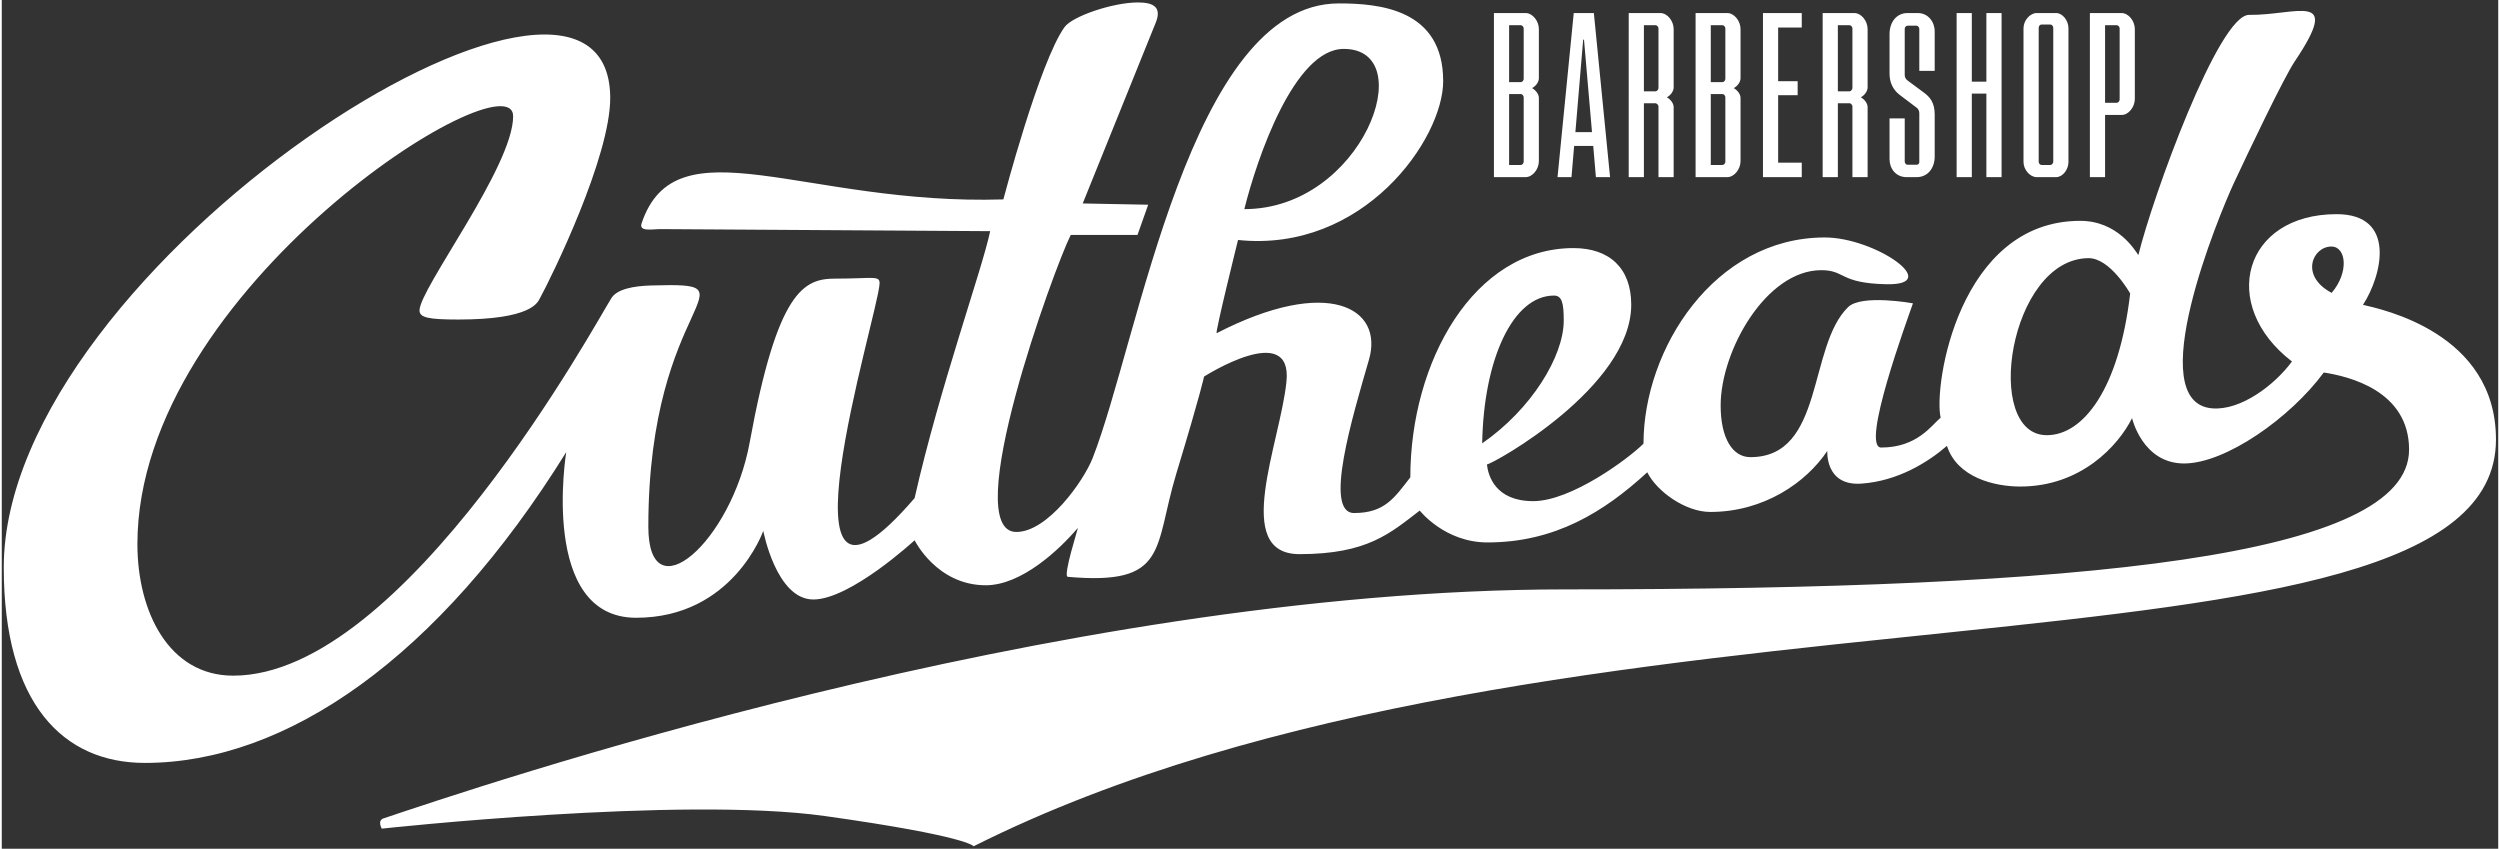 <?xml version="1.0" encoding="UTF-8" standalone="no"?>
<svg
   xmlns:dc="http://purl.org/dc/elements/1.1/"
   xmlns:cc="http://creativecommons.org/ns#"
   xmlns:rdf="http://www.w3.org/1999/02/22-rdf-syntax-ns#"
   xmlns:svg="http://www.w3.org/2000/svg"
   xmlns="http://www.w3.org/2000/svg"
   viewBox="0 0 737.333 250.667"
   height="92"
   width="271"
   xml:space="preserve"
   id="svg2"
   version="1.1"><rect x="0" y="0" width="737.333" height="250.667" fill="#333333" stroke="none"/><defs
     id="defs6" /><g
     transform="matrix(1.333,0,0,-1.333,0,250.667)"
     id="g10"><g
       transform="scale(0.1)"
       id="g12"><path
         id="path14"
         style="fill:#fff;fill-opacity:1;fill-rule:evenodd;stroke:none"
         d="m 1192.05,1219.02 c 26.18,47.62 156.99,314.69 156.09,445.71 C 1344.86,2141.59 4.422,1294.31 4.422,623.289 4.422,320.824 136.305,190.09 316.973,190.09 c 313.504,0 650.523,232.535 933.667,688.558 0,0 -59.99,-366.945 154.84,-366.945 214.83,0 281.79,192.574 281.79,192.574 0,0 28.6,-152.089 110.9,-152.089 82.3,0 224.39,131.164 224.39,131.164 0,0 48.92,-99.649 157.73,-99.649 79.41,0 163.17,79.102 203.61,126.715 2.64,3.109 -33.81,-106.984 -21.81,-108.043 223.59,-19.691 190.09,62.914 240.37,228.844 55.79,184.131 61.38,214.821 61.38,214.821 0,0 196.59,125.56 182.64,-11.15 -13.95,-136.714 -121.8,-382.23 28.86,-382.23 150.66,0 200.87,46.309 266.44,96.528 0,0 55.08,-70.598 150.13,-70.598 149.92,0 258.79,67.926 354,155.418 21.34,-42.676 84.7,-87.863 139.57,-87.863 119.28,0 212.93,65.585 259.4,135.293 0,0 -5.58,-78.122 75.33,-72.54 80.9,5.579 147.86,47.43 189.72,83.7 22.77,-70.582 105.94,-90.168 162.27,-90.168 134.83,0 217.33,90.488 247.85,151.543 0,0 23.14,-100.438 115.21,-100.438 92.07,0 235.63,101.137 309.57,201.575 54.4,-8.37 189.02,-39.75 189.02,-170.883 0,-237.153 -713.9,-309.688 -1869.28,-309.688 -1133.44,0 -2431.46,-445.043 -2618.648,-507.336 -14.484,-4.82 -3.926,-22.762 -3.926,-22.762 0,0 664.014,72.539 982.074,27.902 C 2142.12,27.703 2153.28,5.383 2153.28,5.383 3447.21,655.164 5526.36,321.543 5526.36,906.547 c 0,237.143 -254.16,288.753 -294.62,298.523 41.85,64.17 75.44,200.88 -58.47,200.88 -206.14,0 -262.08,-201.07 -98.89,-326.43 -39.33,-53.21 -113.54,-108.508 -176.07,-103.895 -158.62,11.703 14.95,429.805 47.73,500.075 30.56,65.48 110.06,232.34 134.37,268.56 106.38,158.44 4.73,102.06 -101.12,103.22 -67.26,0.73 -213.4,-402.2 -245.28,-532.21 -7.68,11.16 -46.44,75.88 -128.78,75.88 -269.07,0 -325.46,-365.76 -309.28,-436.056 -19.49,-16.051 -51.55,-66.223 -131.72,-66.223 -46.35,0 57.77,283.189 70.37,319.539 0,0 -113.92,20.7 -143.68,-8.37 -89.74,-87.65 -52.17,-332.466 -216.58,-332.466 -39.3,0 -65.84,41.578 -65.84,114.395 0,121.201 100.63,299.891 223.02,299.891 53.6,0 39.68,-28.9 143.88,-31.16 128.33,-2.79 -24.5,103.63 -136.1,103.63 -244.78,0 -401.75,-247.1 -401.75,-456.857 -32.78,-32.785 -159.94,-127.364 -244.34,-127.364 -84.39,0 -99.82,56.868 -102.61,81.278 13.95,1.394 319.79,171.173 319.79,354.023 0,81.09 -48.46,125.38 -128.1,125.38 -220.54,0 -361.36,-251.5 -361.36,-507.95 -34.88,-44.637 -56.22,-79.074 -124.57,-79.074 -68.35,0 -3.28,214.402 32.97,339.944 33.1,114.58 -90.67,185.63 -337.43,58.55 -4.59,-2.36 47.28,206.49 47.28,206.49 277.53,-28.94 454.54,223.15 454.54,351.92 0,160.1 -142.1,172.22 -231.34,172.22 -329.41,0 -442.93,-746.6 -545.48,-1007.734 -19.64,-50.015 -99.32,-163.359 -168.87,-163.359 -129.19,0 83.87,585.833 120.5,658.113 h 147.87 l 23.71,66.96 -145.07,2.79 161.87,400.76 c 13.76,34.08 -4.94,44.62 -39.54,44.62 -55.48,0 -145.43,-30.58 -162.72,-54.79 -55.79,-78.11 -135.42,-381.61 -135.42,-381.61 -440.07,-13.74 -725.49,173.9 -801.53,-53.01 -6.52,-19.44 24.06,-12.67 42.47,-12.78 l 729.81,-4.57 c -17.68,-85.26 -111.3,-343.55 -167.41,-591.475 -328.21,-381.75 -81.08,404.545 -77.63,475.185 0.92,18.9 -14.4,11.12 -98.38,11.12 -69.32,0 -127.91,-26.33 -189.37,-362.801 -40.38,-221.071 -224.58,-381.219 -224.58,-186.856 0,510.887 251.71,541.427 5.93,534.477 -38.2,-1.09 -74.68,-7.79 -87.45,-27.52 -30.68,-47.43 -457.477,-836.996 -838.309,-836.996 -143.156,0 -212.234,142.508 -212.234,291.438 0,568.858 832.513,1085.208 832.513,947.998 0,-111.49 -207.455,-381.91 -207.455,-430.2 0,-16.18 20.653,-20.15 86.185,-20.15 161.58,0 175.46,37.79 180.26,46.52 z m 1561.08,198.09 c 28.25,113.34 110.78,355 220.32,355 171.75,0 41.18,-355 -220.32,-355 z m 527,-518.95 c 108.81,75.328 180.7,192.57 180.7,272.09 0,38.37 -3.74,55.33 -21.65,55.33 -90.88,0 -155.86,-140.73 -159.05,-327.42 z m 1882.14,333.4 c -71.28,37.85 -42.02,102.67 -0.6,102.67 33.21,0 39.42,-57.54 0.6,-102.67 z m -446.39,-1.39 c 0,0 -43.94,78.8 -92.65,78.32 -175.76,-1.72 -234.66,-392.252 -92.02,-392.252 80.63,0 159.91,102.012 184.67,313.932" /><path
         id="path16"
         style="fill:#fff;fill-opacity:1;fill-rule:nonzero;stroke:none"
         d="m 3306.16,1487.97 h 70.03 c 15.46,0 29.56,17.3 29.56,35.6 v 139.84 c 0,8.14 -6.37,16.78 -15.01,21.87 8.64,4.57 15.01,13.72 15.01,21.86 v 108.82 c 0,18.31 -14.12,35.6 -29.56,35.6 h -70.03 z m 33.64,26.96 v 157.12 h 25.93 c 3.18,0 6.37,-3.58 6.37,-7.12 v -142.88 c 0,-3.54 -3.21,-7.12 -6.37,-7.12 z m 0,183.57 v 126.11 h 25.93 c 3.18,0 6.37,-3.59 6.37,-7.12 v -111.88 c 0,-3.53 -3.21,-7.11 -6.37,-7.11 z m 107.26,-210.53 h 30.92 l 5.92,69.16 h 42.29 l 5.91,-69.16 h 31.38 l -35.93,363.59 h -44.56 z m 39.57,99.67 17.27,204.93 h 1.82 l 17.74,-204.93 z m 118.16,-99.67 h 33.66 v 163.74 h 25.91 c 3.19,-0.5 6.37,-4.07 6.37,-7.11 v -156.63 h 33.65 v 155.1 c 0,8.14 -6.36,16.78 -15,21.86 8.64,4.58 15,13.74 15,21.87 v 129.16 c 0,18.31 -14.09,35.6 -29.56,35.6 h -70.03 z m 33.66,190.19 v 146.45 h 25.91 c 3.19,0 6.37,-3.56 6.37,-7.12 v -132.21 c 0,-3.05 -3.18,-7.12 -6.37,-7.12 z m 114.52,-190.19 H 3823 c 15.47,0 29.57,17.3 29.57,35.6 v 139.84 c 0,8.14 -6.37,16.78 -15.01,21.87 8.64,4.57 15.01,13.72 15.01,21.86 v 108.82 c 0,18.31 -14.11,35.6 -29.57,35.6 h -70.03 z m 33.66,26.96 v 157.12 h 25.92 c 3.18,0 6.36,-3.57 6.36,-7.12 v -142.88 c 0,-3.55 -3.19,-7.12 -6.36,-7.12 z m 0,183.57 v 126.11 h 25.92 c 3.18,0 6.36,-3.58 6.36,-7.12 v -111.88 c 0,-3.54 -3.19,-7.11 -6.36,-7.11 z m 115.64,-210.53 h 85.94 v 32.04 h -52.3 v 149.5 h 43.21 v 31.02 h -43.21 v 118.99 h 52.3 v 32.04 h -85.94 z m 132.26,0 h 33.65 v 163.74 h 25.92 c 3.22,0 6.37,-4.1 6.37,-7.11 v -156.63 h 33.65 v 155.1 c 0,8.14 -6.36,16.78 -15,21.86 8.64,4.58 15,13.74 15,21.87 v 129.16 c 0,18.31 -14.14,35.6 -29.56,35.6 h -70.03 z m 33.65,190.19 v 146.45 h 25.92 c 3.19,0 6.37,-3.61 6.37,-7.12 v -132.21 c 0,-3.01 -3.22,-7.12 -6.37,-7.12 z m 114.53,-150.52 c 0,-20.28 13.65,-39.67 37.74,-39.67 h 22.29 c 25.01,0 40.02,20.35 40.02,45.77 v 93.06 c 0,25.93 -10.22,38.36 -23.65,48.31 l -36.38,26.95 c -4.06,3.01 -6.37,7.12 -6.37,12.2 v 102.72 c 0,3.6 3.19,6.61 6.82,6.61 h 19.11 c 3.18,0 6.36,-3.61 6.36,-7.12 v -93.06 h 34.11 v 87.47 c 0,20.85 -14.15,40.68 -37.74,40.68 h -22.29 c -24.96,0 -40.02,-20.4 -40.02,-46.78 v -87.47 c 0,-19.27 7.35,-35.68 22.74,-47.29 l 37.75,-28.48 c 3.55,-2.68 5.45,-7.68 5.45,-11.69 v -108.82 c 0,-2.54 -2.32,-5.6 -5.45,-5.6 h -20.93 c -3.13,0 -5.91,3.56 -5.91,7.12 v 95.6 h -33.65 z m 148.64,-39.67 H 4365 v 185.1 h 32.29 v -185.1 h 33.65 v 363.59 h -33.65 V 1699.52 H 4365 v 152.04 h -33.65 z m 148.18,33.57 c 0,-17.21 14.55,-33.57 29.1,-33.57 h 43.21 c 14.09,0 27.28,16.28 27.28,33.57 V 1818 c 0,17.29 -13.26,33.56 -27.28,33.56 h -43.21 c -14.48,0 -29.1,-16.36 -29.1,-33.56 z m 40.02,-6.61 c -3.57,0 -6.37,3.55 -6.37,7.12 v 296.96 c 0,3.56 2.73,7.12 6.37,7.12 h 19.55 c 3.19,0 6.37,-3.64 6.37,-7.12 v -296.96 c 0,-3.48 -3.26,-7.12 -6.37,-7.12 z m 107.05,-26.96 h 33.65 v 137.81 h 36.84 c 15,0 29.1,17.29 29.1,35.6 v 154.58 c 0,18.31 -14.18,35.6 -29.56,35.6 h -70.03 z m 33.65,164.76 v 171.88 h 25.92 c 3.19,0 6.37,-3.66 6.37,-7.12 v -157.64 c 0,-3.46 -3.27,-7.12 -6.37,-7.12 h -25.92" /></g></g></svg>
